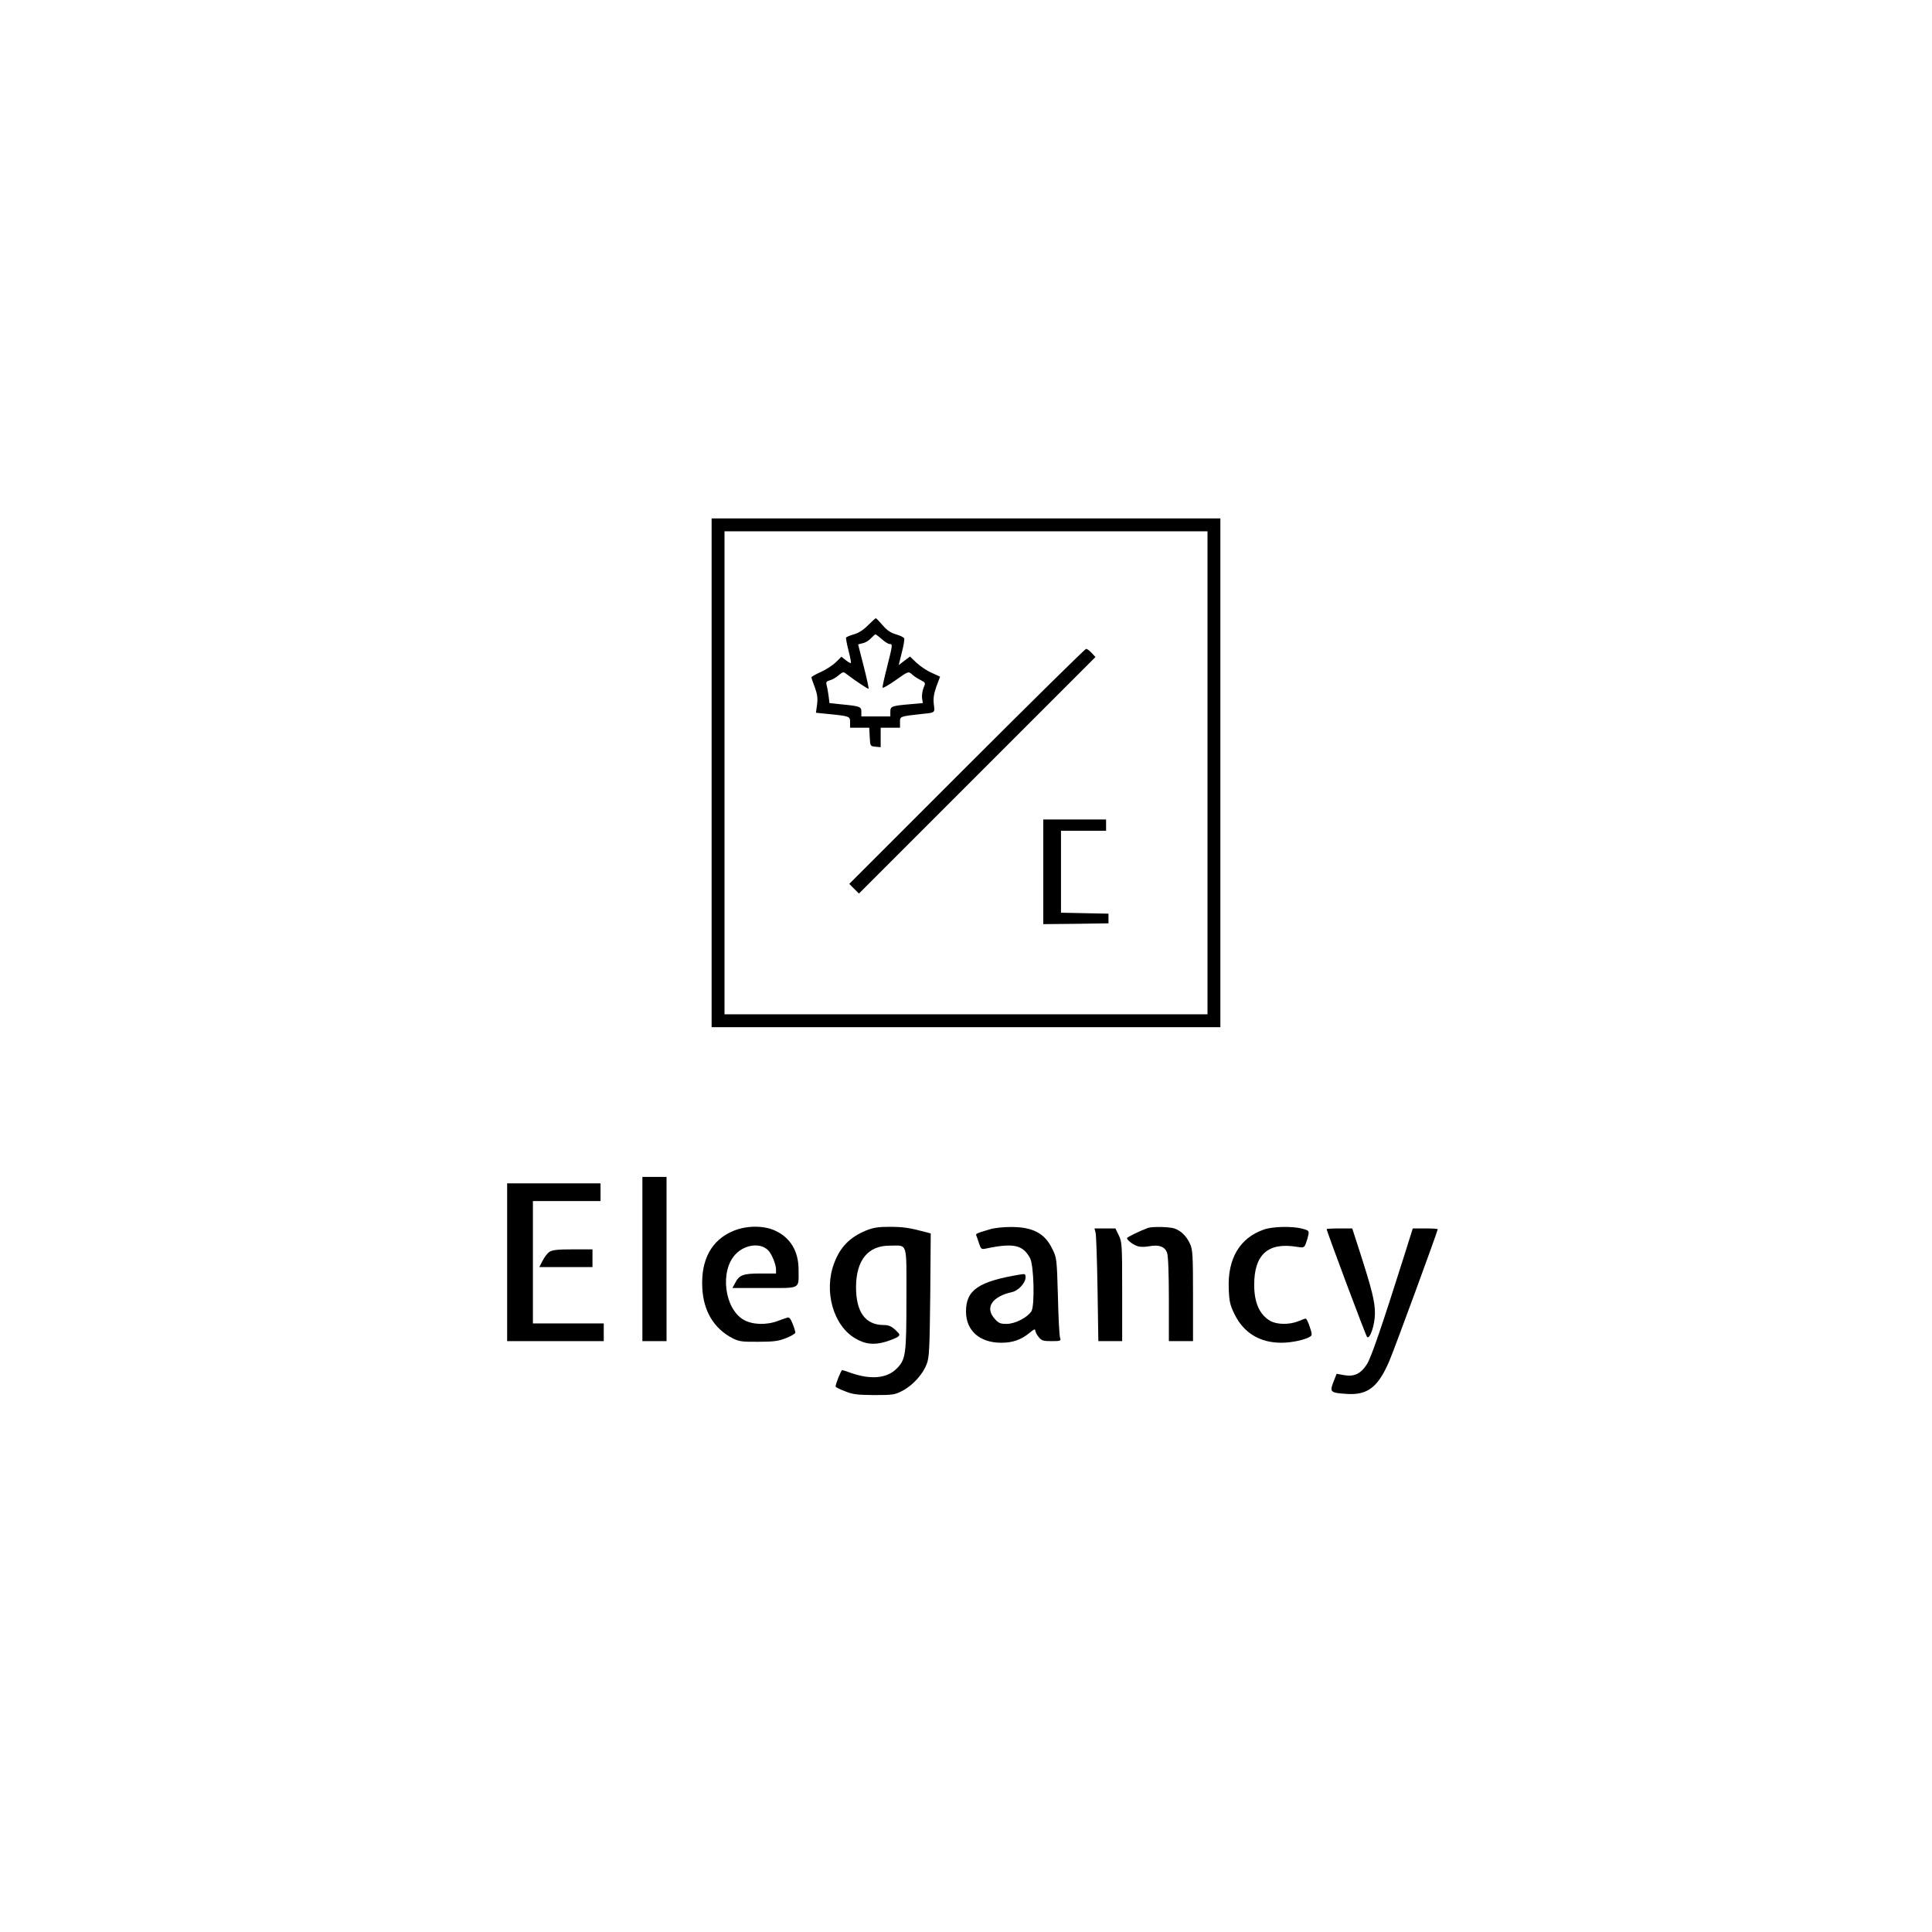 <?xml version="1.0" standalone="no"?>
<!DOCTYPE svg PUBLIC "-//W3C//DTD SVG 20010904//EN"
 "http://www.w3.org/TR/2001/REC-SVG-20010904/DTD/svg10.dtd">
<svg version="1.0" xmlns="http://www.w3.org/2000/svg"
 width="1200pt" height="1200pt" viewBox="0 0 1200 1200"
 preserveAspectRatio="xMidYMid meet">
<g transform="translate(0,1200) scale(0.1,-0.1)"
fill="#000000" stroke="none">
<path d="M4420 7200 l0 -1580 1580 0 1580 0 0 1580 0 1580 -1580 0 -1580 0 0
-1580z m3080 0 l0 -1500 -1500 0 -1500 0 0 1500 0 1500 1500 0 1500 0 0 -1500z"/>
<path d="M5391 8116 c-28 -29 -59 -48 -87 -56 -25 -7 -46 -16 -49 -20 -2 -3 5
-40 15 -80 11 -41 17 -76 15 -78 -2 -2 -16 5 -31 17 l-28 22 -35 -35 c-20 -19
-62 -46 -93 -60 -32 -14 -58 -29 -58 -33 0 -4 9 -32 21 -62 15 -42 19 -66 14
-106 l-7 -52 69 -7 c142 -14 143 -15 143 -52 l0 -34 60 0 59 0 3 -57 c3 -57 3
-58 36 -61 l32 -3 0 60 0 61 60 0 60 0 0 34 c0 37 -4 36 140 52 79 8 77 6 70
60 -4 37 0 64 16 110 l23 61 -52 24 c-29 12 -71 41 -94 62 l-41 39 -35 -26
-35 -27 19 77 c11 42 18 82 15 89 -2 6 -25 18 -51 25 -34 10 -56 25 -83 57
-20 23 -39 43 -42 43 -3 0 -25 -20 -49 -44z m86 -86 c18 -16 40 -30 48 -30 20
0 20 -3 -15 -142 -17 -66 -30 -124 -28 -129 2 -5 38 16 82 47 78 55 78 55 100
36 11 -11 36 -27 54 -36 31 -16 32 -17 18 -49 -7 -18 -11 -46 -9 -63 l5 -31
-79 -7 c-115 -10 -123 -13 -123 -47 l0 -29 -90 0 -90 0 0 29 c0 32 -7 35 -132
47 l-66 7 -5 41 c-3 22 -8 53 -12 67 -6 22 -3 27 18 33 14 3 39 17 55 31 29
24 30 24 53 6 52 -40 131 -92 134 -89 2 2 -11 64 -30 138 -19 74 -35 136 -35
137 0 1 13 4 29 8 16 3 39 17 51 31 13 13 25 24 28 24 2 0 20 -13 39 -30z"/>
<path d="M6005 7240 l-730 -730 30 -30 30 -30 735 735 734 734 -24 26 c-13 14
-28 25 -34 25 -6 0 -339 -328 -741 -730z"/>
<path d="M6480 6585 l0 -325 203 2 202 3 0 30 0 30 -147 3 -148 3 0 254 0 255
140 0 140 0 0 35 0 35 -195 0 -195 0 0 -325z"/>
<path d="M3990 4180 l0 -510 75 0 75 0 0 510 0 510 -75 0 -75 0 0 -510z"/>
<path d="M3150 4160 l0 -490 300 0 300 0 0 55 0 55 -220 0 -220 0 0 380 0 380
210 0 210 0 0 55 0 55 -290 0 -290 0 0 -490z"/>
<path d="M4556 4355 c-136 -56 -203 -178 -194 -354 7 -144 72 -253 188 -313
40 -20 58 -23 160 -22 95 0 125 4 173 23 31 12 57 28 57 34 0 6 -7 31 -17 55
-12 31 -21 42 -32 38 -9 -2 -36 -12 -61 -21 -72 -27 -159 -23 -212 8 -119 70
-148 304 -49 407 59 62 158 73 204 22 22 -24 47 -86 47 -117 l0 -25 -98 0
c-107 0 -131 -9 -157 -61 l-16 -29 200 0 c230 0 211 -10 211 115 0 113 -51
198 -145 241 -70 33 -177 33 -259 -1z"/>
<path d="M5379 4357 c-101 -42 -160 -102 -198 -203 -66 -174 -5 -389 133 -468
59 -35 114 -41 183 -21 31 9 66 23 77 30 18 14 18 15 -13 45 -25 23 -43 30
-71 30 -116 0 -174 81 -173 240 2 164 75 253 208 253 115 0 105 32 105 -324 0
-353 -4 -383 -61 -440 -61 -61 -161 -70 -288 -25 -24 9 -47 16 -50 16 -7 0
-41 -86 -41 -102 0 -4 26 -17 58 -29 48 -20 76 -23 182 -24 117 0 128 2 176
27 63 33 127 103 150 166 16 41 18 93 22 429 l3 382 -38 10 c-94 25 -134 31
-218 31 -71 0 -102 -5 -146 -23z"/>
<path d="M6150 4365 c-85 -25 -91 -28 -86 -39 3 -6 10 -28 17 -49 12 -36 15
-38 43 -32 171 36 230 23 274 -60 24 -45 30 -296 8 -330 -26 -39 -99 -77 -153
-78 -40 0 -50 4 -75 32 -62 69 -17 138 109 166 38 8 83 57 83 91 0 21 -3 23
-32 18 -260 -43 -338 -96 -338 -230 0 -119 85 -194 219 -194 73 0 125 19 179
64 22 19 32 23 32 13 0 -8 9 -26 21 -41 18 -23 28 -26 81 -26 53 0 59 2 53 18
-5 9 -11 125 -14 258 -7 236 -7 241 -35 297 -47 98 -123 137 -260 136 -44 0
-101 -6 -126 -14z"/>
<path d="M7130 4373 c-47 -17 -130 -57 -130 -63 0 -12 33 -38 62 -49 18 -7 45
-7 74 -2 62 12 100 -2 113 -41 7 -19 11 -131 11 -289 l0 -259 75 0 75 0 0 283
c0 253 -2 286 -19 322 -21 46 -54 79 -94 94 -29 11 -140 14 -167 4z"/>
<path d="M7850 4363 c-150 -52 -226 -181 -218 -368 3 -79 8 -101 36 -158 57
-116 157 -177 291 -177 63 0 148 18 180 39 11 7 11 17 -4 60 -9 28 -20 51 -25
51 -4 0 -25 -7 -45 -16 -56 -23 -134 -22 -176 2 -66 39 -99 113 -99 224 0 188
86 265 263 236 45 -7 47 -6 58 21 6 15 13 40 16 54 4 24 1 27 -40 38 -64 16
-184 13 -237 -6z"/>
<path d="M6805 4343 c4 -16 9 -173 12 -350 l5 -323 74 0 74 0 0 307 c0 291 -1
309 -21 350 l-21 43 -65 0 -65 0 7 -27z"/>
<path d="M8240 4366 c0 -13 243 -662 251 -670 17 -18 49 75 49 147 0 73 -18
145 -95 385 l-46 142 -79 0 c-44 0 -80 -2 -80 -4z"/>
<path d="M8727 4217 c-146 -462 -210 -648 -237 -691 -38 -59 -80 -79 -143 -67
l-45 8 -20 -51 c-24 -63 -19 -67 84 -74 129 -8 194 42 264 206 32 75 300 805
300 817 0 3 -35 5 -77 5 l-78 0 -48 -153z"/>
<path d="M3412 4224 c-12 -8 -31 -33 -42 -55 l-20 -39 165 0 165 0 0 55 0 55
-123 0 c-95 0 -128 -4 -145 -16z"/>
</g>
</svg>
